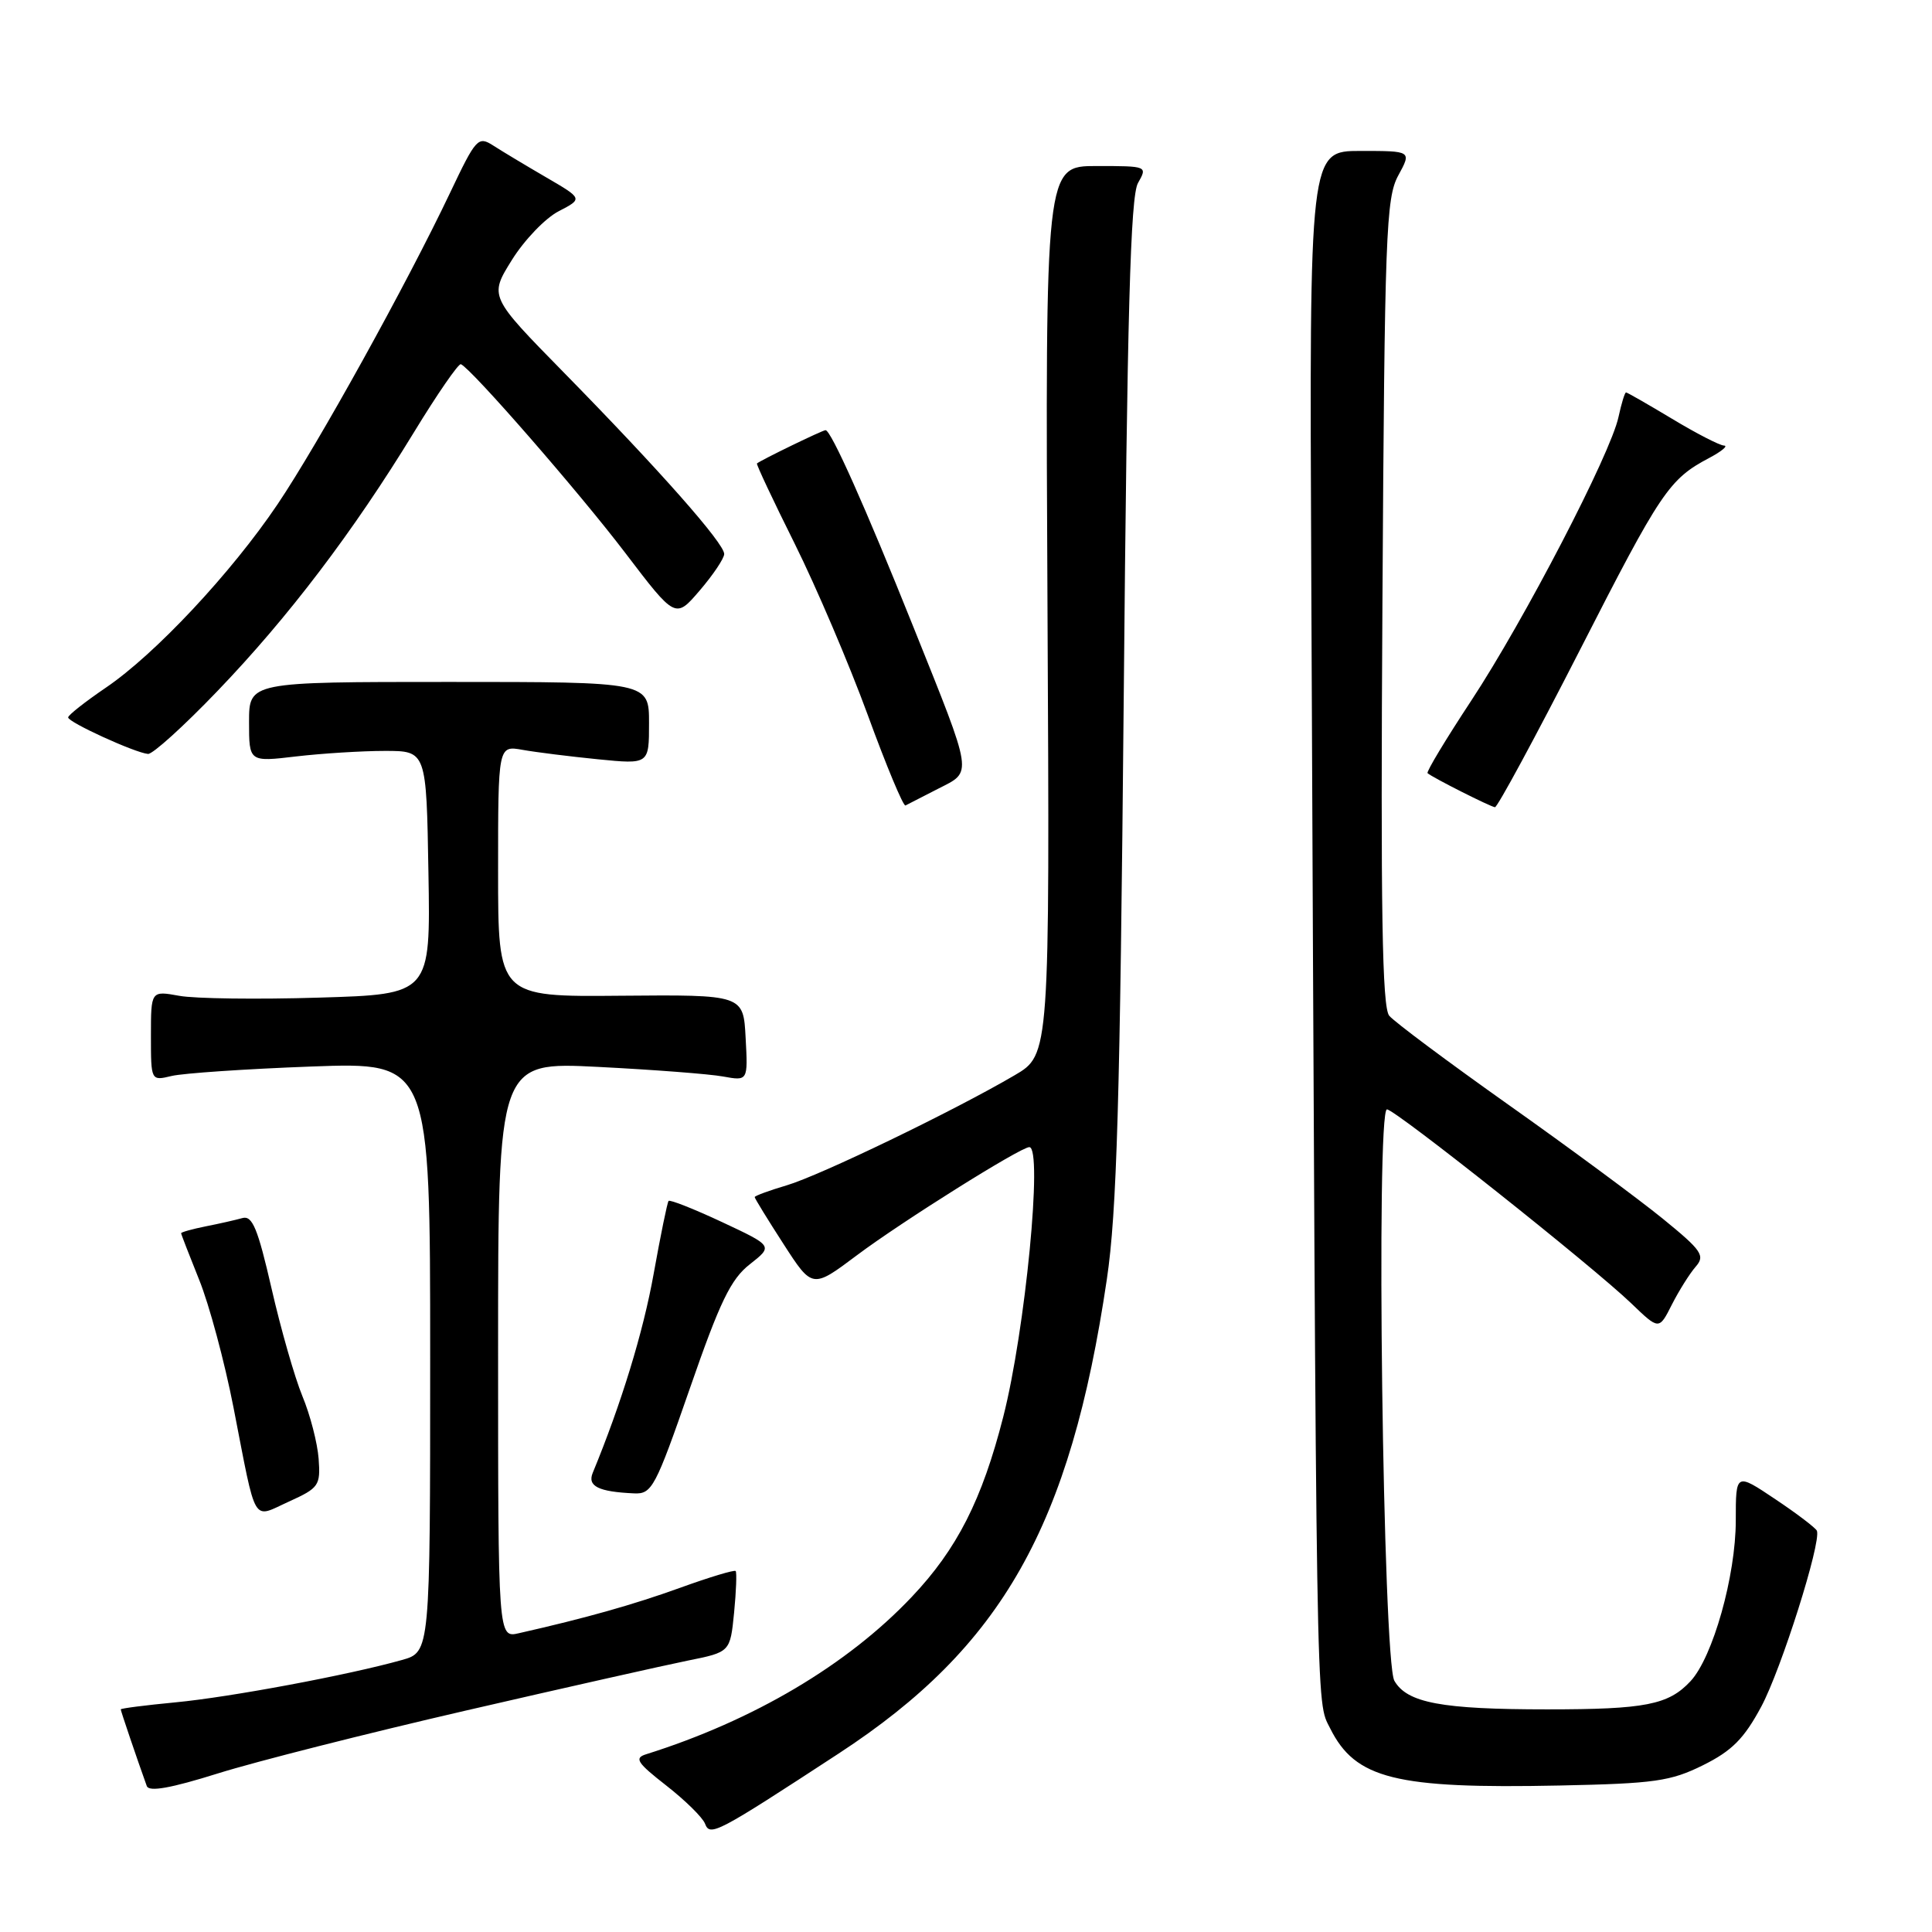 <?xml version="1.0" encoding="UTF-8" standalone="no"?>
<!DOCTYPE svg PUBLIC "-//W3C//DTD SVG 1.1//EN" "http://www.w3.org/Graphics/SVG/1.1/DTD/svg11.dtd" >
<svg xmlns="http://www.w3.org/2000/svg" xmlns:xlink="http://www.w3.org/1999/xlink" version="1.1" viewBox="0 0 256 256">
 <g >
 <path fill="currentColor"
d=" M 111.13 232.35 C 132.79 218.20 141.82 202.24 146.66 169.53 C 147.99 160.59 148.41 146.00 148.90 92.50 C 149.36 41.47 149.79 25.99 150.79 24.25 C 152.06 22.01 152.04 22.00 145.29 22.00 C 138.50 22.00 138.50 22.00 138.80 80.87 C 139.10 139.75 139.10 139.75 134.44 142.48 C 126.43 147.18 108.70 155.74 104.25 157.06 C 101.91 157.75 100.00 158.46 100.00 158.62 C 100.00 158.79 101.72 161.59 103.82 164.84 C 107.64 170.76 107.64 170.76 113.57 166.31 C 119.48 161.88 135.23 152.00 136.39 152.00 C 138.21 152.00 135.86 176.32 132.93 187.76 C 130.13 198.73 126.81 205.27 120.81 211.60 C 112.30 220.60 99.86 227.97 85.61 232.45 C 84.01 232.95 84.41 233.57 88.28 236.59 C 90.79 238.55 93.10 240.82 93.42 241.65 C 94.08 243.38 94.91 242.95 111.13 232.35 Z  M 61.72 226.66 C 74.80 223.64 88.03 220.67 91.13 220.04 C 96.75 218.91 96.75 218.91 97.27 213.70 C 97.55 210.84 97.64 208.35 97.48 208.17 C 97.31 207.99 94.01 208.98 90.15 210.38 C 83.92 212.63 77.60 214.41 68.75 216.41 C 66.00 217.04 66.00 217.04 66.00 178.87 C 66.00 140.70 66.00 140.70 79.25 141.37 C 86.54 141.74 93.99 142.31 95.80 142.64 C 99.11 143.24 99.11 143.24 98.80 137.52 C 98.50 131.80 98.50 131.80 82.25 131.94 C 66.00 132.09 66.00 132.09 66.00 115.43 C 66.00 98.78 66.00 98.78 69.25 99.36 C 71.04 99.68 75.54 100.24 79.25 100.61 C 86.00 101.28 86.00 101.28 86.00 95.82 C 86.00 90.36 86.00 90.36 59.50 90.36 C 33.00 90.36 33.00 90.36 33.00 95.67 C 33.00 100.97 33.00 100.97 39.25 100.23 C 42.69 99.83 47.98 99.50 51.00 99.50 C 56.50 99.50 56.50 99.50 56.77 115.62 C 57.05 131.75 57.05 131.75 42.27 132.19 C 34.15 132.44 25.81 132.33 23.75 131.95 C 20.00 131.27 20.00 131.27 20.00 137.25 C 20.00 143.23 20.00 143.23 22.75 142.57 C 24.26 142.21 32.59 141.64 41.25 141.32 C 57.00 140.74 57.00 140.74 57.00 179.82 C 57.00 218.91 57.00 218.91 53.25 219.96 C 46.22 221.94 30.52 224.88 23.25 225.57 C 19.26 225.95 16.00 226.37 16.00 226.50 C 16.00 226.71 18.16 233.08 19.45 236.66 C 19.74 237.46 22.62 236.95 28.90 234.98 C 33.88 233.42 48.64 229.68 61.72 226.66 Z  M 225.66 233.90 C 229.49 232.00 231.10 230.38 233.38 226.13 C 236.02 221.20 241.34 204.40 240.75 202.84 C 240.61 202.48 238.14 200.59 235.25 198.66 C 230.00 195.14 230.00 195.14 230.00 201.46 C 230.00 208.81 226.96 219.59 224.00 222.77 C 221.08 225.90 218.03 226.50 205.00 226.50 C 191.01 226.50 186.44 225.64 184.76 222.71 C 183.25 220.06 182.30 147.00 183.78 147.00 C 184.86 147.00 211.03 167.78 216.16 172.71 C 219.83 176.24 219.83 176.24 221.53 172.87 C 222.47 171.02 223.89 168.76 224.68 167.85 C 225.97 166.38 225.52 165.71 220.31 161.47 C 217.11 158.87 207.93 152.08 199.90 146.40 C 191.87 140.71 184.75 135.40 184.08 134.59 C 183.14 133.47 182.93 120.63 183.18 79.81 C 183.47 31.00 183.65 26.23 185.28 23.25 C 187.05 20.00 187.05 20.00 180.28 20.00 C 173.50 20.00 173.50 20.00 173.75 76.25 C 174.44 230.39 174.35 225.21 176.25 229.01 C 179.59 235.71 184.90 237.04 206.66 236.59 C 219.25 236.33 221.36 236.03 225.66 233.90 Z  M 42.22 193.28 C 42.06 191.20 41.10 187.47 40.07 185.00 C 39.05 182.53 37.21 176.10 35.98 170.72 C 34.16 162.79 33.44 161.03 32.12 161.40 C 31.23 161.65 29.04 162.15 27.25 162.50 C 25.46 162.86 24.00 163.27 24.00 163.41 C 24.00 163.54 25.08 166.32 26.39 169.58 C 27.71 172.83 29.76 180.45 30.94 186.50 C 34.04 202.39 33.34 201.20 38.30 198.96 C 42.26 197.16 42.48 196.84 42.22 193.28 Z  M 91.41 183.97 C 95.39 172.49 96.83 169.49 99.36 167.52 C 102.44 165.10 102.44 165.10 95.67 161.93 C 91.95 160.19 88.76 158.93 88.59 159.13 C 88.42 159.33 87.53 163.68 86.61 168.80 C 85.23 176.52 82.32 186.00 78.54 195.16 C 77.81 196.93 79.30 197.67 84.02 197.88 C 86.38 197.99 86.84 197.13 91.41 183.97 Z  M 124.31 104.51 C 128.90 102.17 129.04 103.05 121.03 83.08 C 114.64 67.13 110.11 57.00 109.39 57.00 C 108.99 57.00 100.89 60.93 100.30 61.41 C 100.18 61.50 102.43 66.28 105.30 72.04 C 108.16 77.79 112.52 88.01 114.99 94.76 C 117.45 101.50 119.70 106.88 119.98 106.73 C 120.27 106.57 122.21 105.58 124.31 104.51 Z  M 209.32 86.18 C 220.10 65.06 221.16 63.49 226.50 60.67 C 228.15 59.79 229.02 59.06 228.44 59.04 C 227.86 59.02 224.77 57.43 221.57 55.50 C 218.37 53.58 215.62 52.00 215.46 52.00 C 215.29 52.00 214.85 53.46 214.46 55.25 C 213.43 60.11 201.95 82.21 194.96 92.82 C 191.58 97.95 188.97 102.28 189.16 102.45 C 189.83 103.04 197.51 106.91 198.09 106.96 C 198.41 106.98 203.47 97.63 209.32 86.18 Z  M 28.80 91.58 C 38.19 81.81 46.80 70.47 54.82 57.33 C 57.94 52.21 60.76 48.13 61.07 48.26 C 62.46 48.84 76.78 65.28 82.84 73.25 C 89.50 82.00 89.50 82.00 92.71 78.25 C 94.48 76.19 95.94 74.01 95.96 73.42 C 96.01 72.04 87.39 62.29 74.74 49.39 C 64.82 39.28 64.82 39.28 67.82 34.46 C 69.47 31.81 72.26 28.90 74.03 27.99 C 77.23 26.33 77.23 26.33 72.37 23.50 C 69.69 21.94 66.54 20.05 65.38 19.30 C 63.35 18.00 63.09 18.28 59.64 25.54 C 53.90 37.62 42.15 58.85 36.79 66.80 C 30.67 75.89 20.54 86.71 14.01 91.13 C 11.28 92.99 9.04 94.75 9.03 95.06 C 9.00 95.69 17.86 99.74 19.61 99.90 C 20.22 99.96 24.36 96.21 28.80 91.58 Z "/>
</g>
</svg>